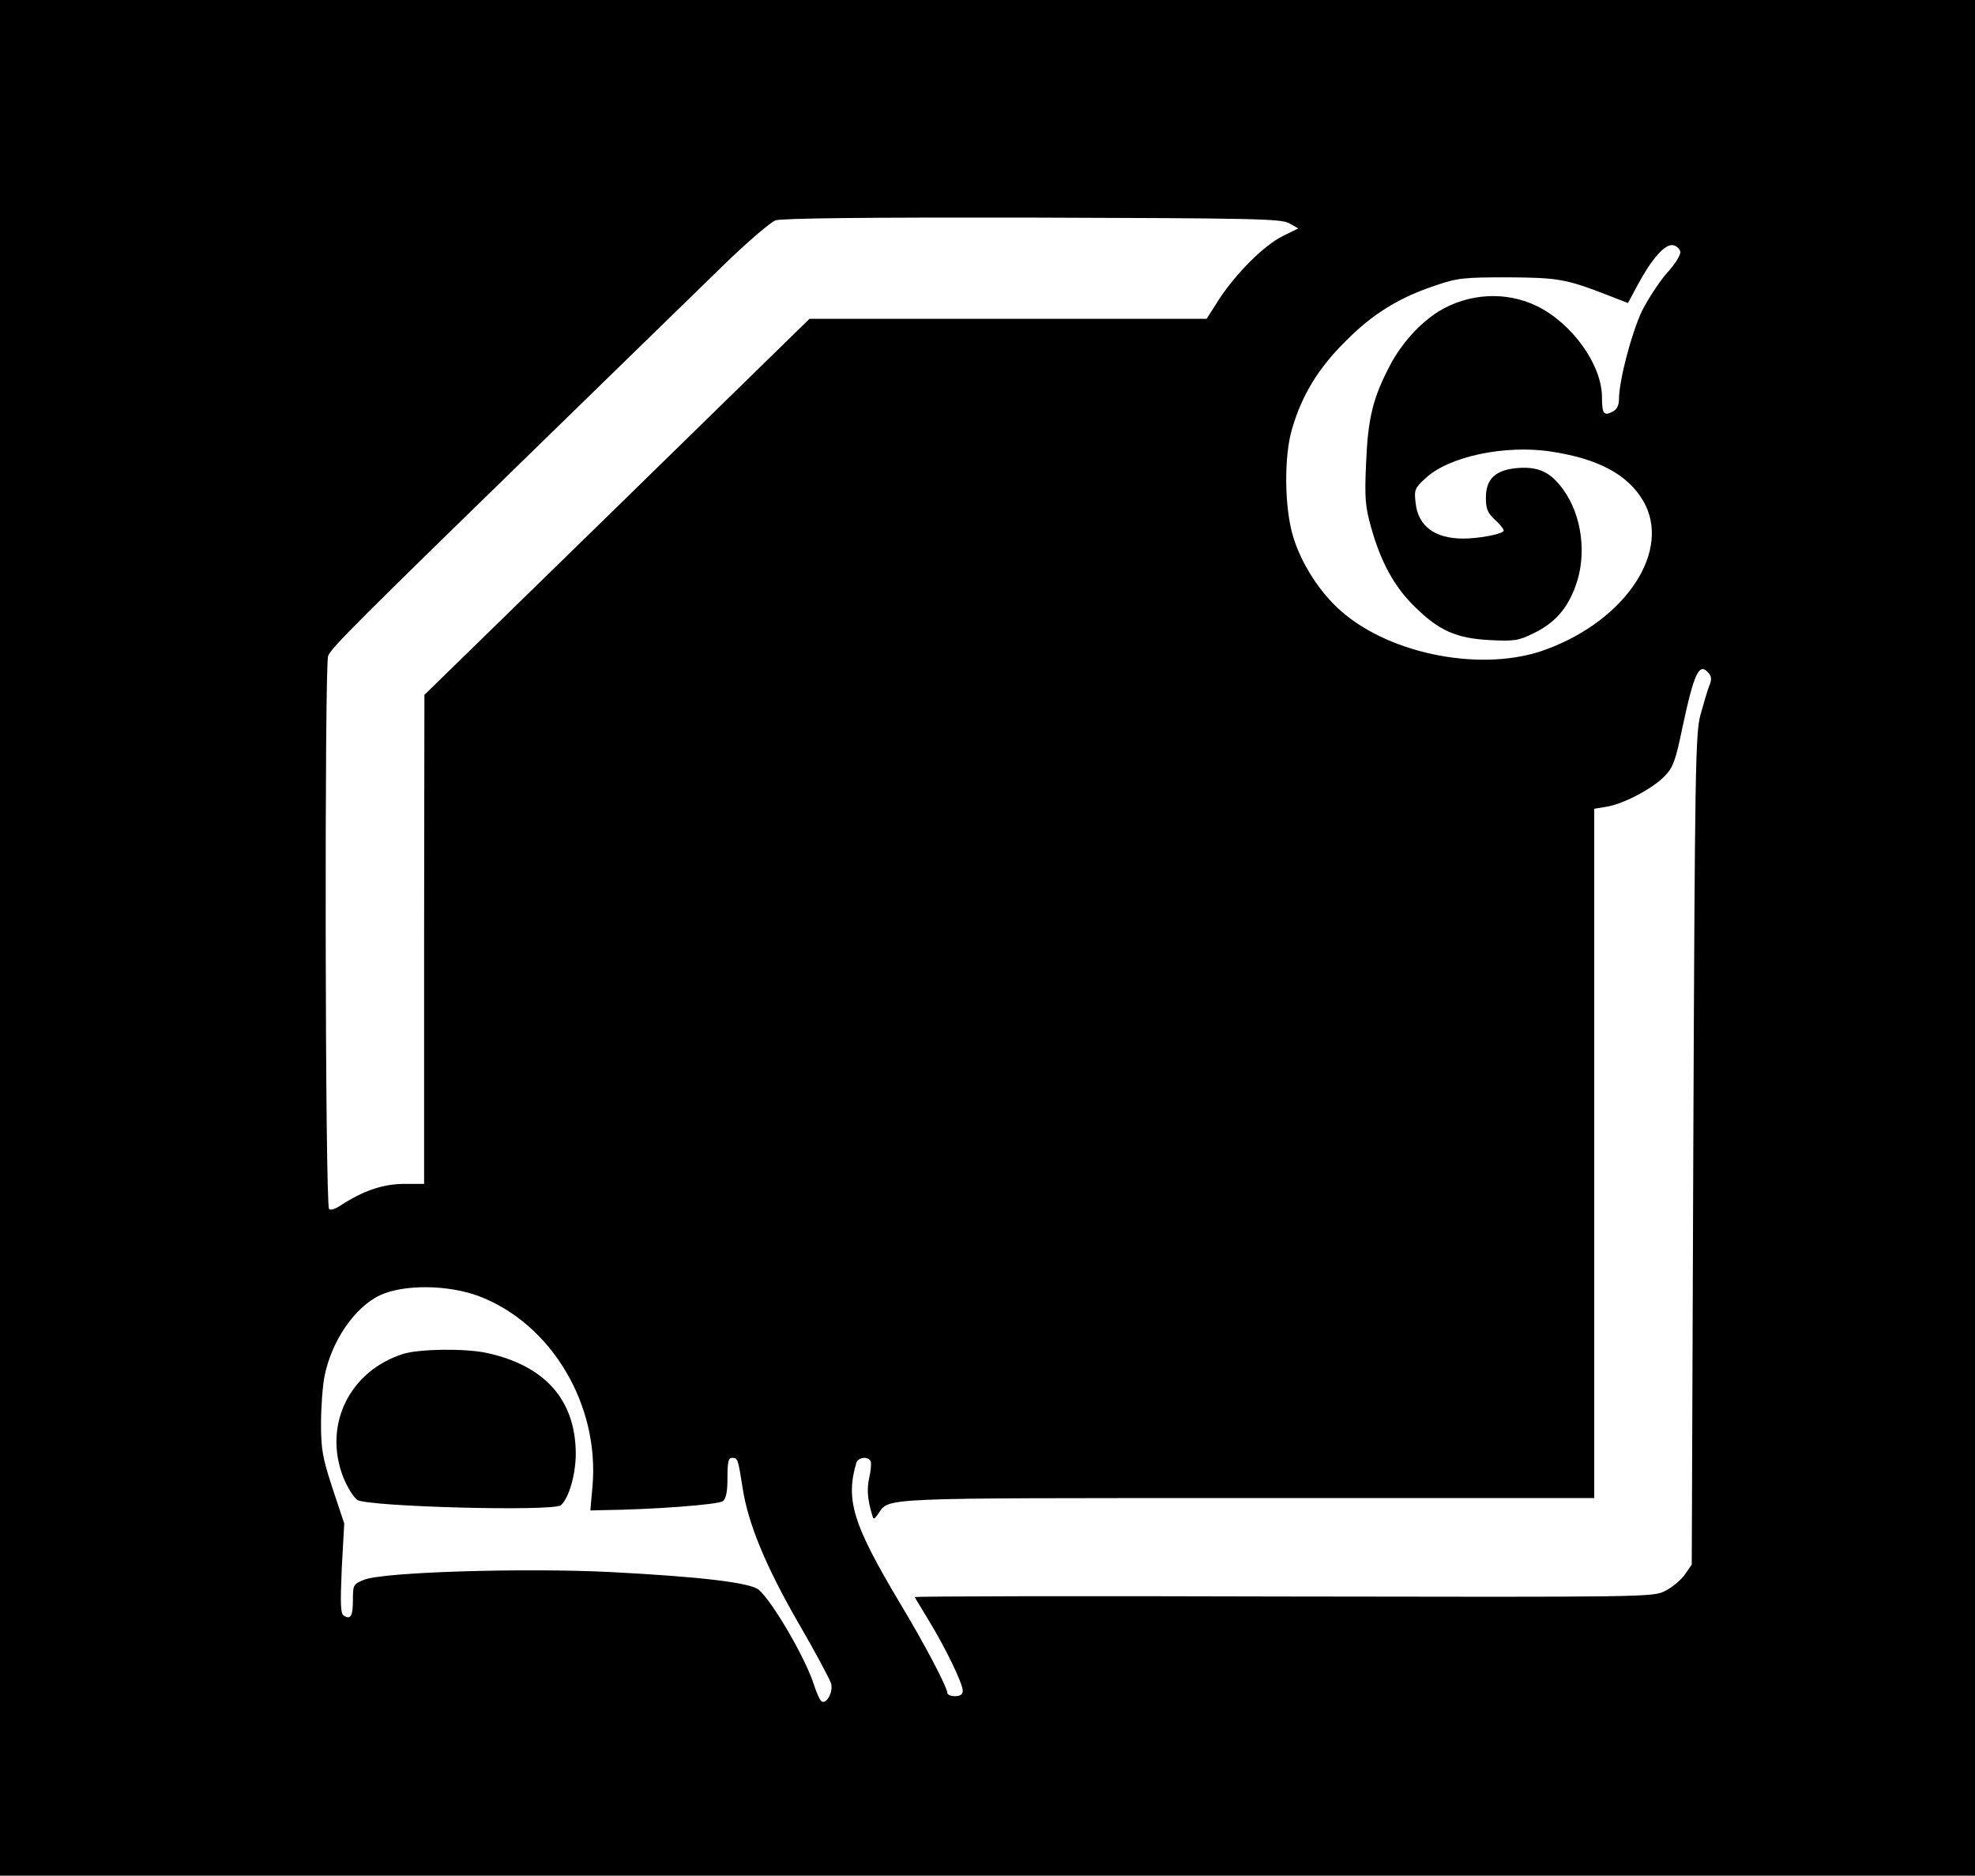 <?xml version="1.0" standalone="no"?>
<!DOCTYPE svg PUBLIC "-//W3C//DTD SVG 20010904//EN"
 "http://www.w3.org/TR/2001/REC-SVG-20010904/DTD/svg10.dtd">
<svg version="1.0" xmlns="http://www.w3.org/2000/svg"
 width="638pt" height="606pt" viewBox="0 0 638 606"
 preserveAspectRatio="xMidYMid meet">

<g transform="translate(0,606) scale(0.1,-0.1)"
fill="#000000" stroke="none">
<path d="M0 3030 l0 -3030 3190 0 3190 0 0 3030 0 3030 -3190 0 -3190 0 0
-3030z m4164 2309 l30 -17 -51 -25 c-61 -31 -149 -119 -205 -204 l-40 -63
-642 0 -641 0 -622 -608 -622 -607 -1 -790 0 -790 -68 0 c-67 -1 -129 -22
-204 -71 -15 -10 -31 -15 -35 -10 -13 13 -15 1756 -3 1787 12 28 85 101 735
734 226 220 471 459 545 531 74 72 149 136 165 142 20 7 296 10 830 9 719 -2
803 -4 829 -18z m1264 -92 c2 -10 -16 -39 -43 -69 -25 -28 -61 -84 -81 -123
-34 -73 -73 -221 -74 -282 0 -22 -6 -36 -21 -43 -28 -15 -34 -7 -34 48 -1 104
-96 237 -210 293 -100 49 -222 42 -319 -18 -60 -38 -118 -102 -155 -172 -56
-106 -72 -172 -78 -316 -5 -113 -3 -141 16 -208 31 -112 75 -193 141 -257 79
-78 134 -102 242 -108 80 -4 93 -2 142 22 68 33 108 78 135 151 38 101 22 229
-39 313 -41 57 -80 75 -147 70 -72 -6 -103 -35 -103 -96 0 -36 5 -49 31 -73
18 -16 29 -32 26 -35 -10 -11 -82 -24 -130 -24 -92 0 -146 40 -154 115 -5 42
-3 48 31 79 74 71 258 110 407 87 152 -23 247 -74 297 -159 93 -159 -53 -384
-313 -480 -200 -75 -500 -19 -662 123 -69 60 -128 152 -155 239 -29 93 -31
261 -4 351 32 109 84 194 171 281 89 90 173 142 293 182 70 24 92 26 232 26
162 -1 188 -5 322 -57 l67 -26 31 58 c45 84 88 133 114 129 11 -2 22 -11 24
-21z m92 -1362 c9 -11 10 -22 1 -42 -6 -16 -18 -57 -28 -93 -16 -60 -18 -175
-23 -1405 l-5 -1340 -23 -33 c-13 -18 -41 -41 -63 -52 -38 -20 -58 -20 -1233
-18 -657 2 -1193 1 -1191 -2 1 -3 22 -36 45 -75 54 -88 110 -204 110 -227 0
-13 -8 -18 -25 -18 -14 0 -25 5 -25 11 0 18 -73 157 -153 290 -151 253 -176
332 -141 452 6 20 40 23 47 5 2 -7 0 -31 -5 -52 -8 -36 -6 -69 9 -119 5 -18 6
-17 20 2 37 53 -17 51 1193 51 l1120 0 0 1114 0 1113 42 7 c53 9 147 58 186
99 27 28 35 50 57 157 38 177 54 212 85 175z m-3972 -2013 c233 -89 389 -350
366 -614 l-7 -78 39 1 c167 2 375 18 389 29 11 9 15 31 15 76 0 51 3 64 15 64
18 0 19 -2 34 -98 18 -116 75 -253 181 -437 54 -93 101 -181 105 -195 7 -29
-18 -71 -33 -55 -5 6 -15 28 -22 50 -26 84 -132 267 -178 308 -26 24 -191 43
-480 58 -280 14 -736 0 -796 -25 -35 -14 -36 -17 -36 -65 0 -52 -7 -65 -29
-51 -11 6 -12 36 -7 153 l8 145 -38 114 c-32 98 -37 125 -37 208 0 52 5 121
11 152 22 114 97 224 179 263 76 36 220 35 321 -3z"/>
<path d="M1303 1686 c-174 -55 -260 -230 -194 -399 13 -32 33 -64 45 -73 35
-22 633 -38 658 -17 26 23 48 100 48 167 -1 173 -99 284 -288 325 -70 15 -216
13 -269 -3z"/>
</g>
</svg>
